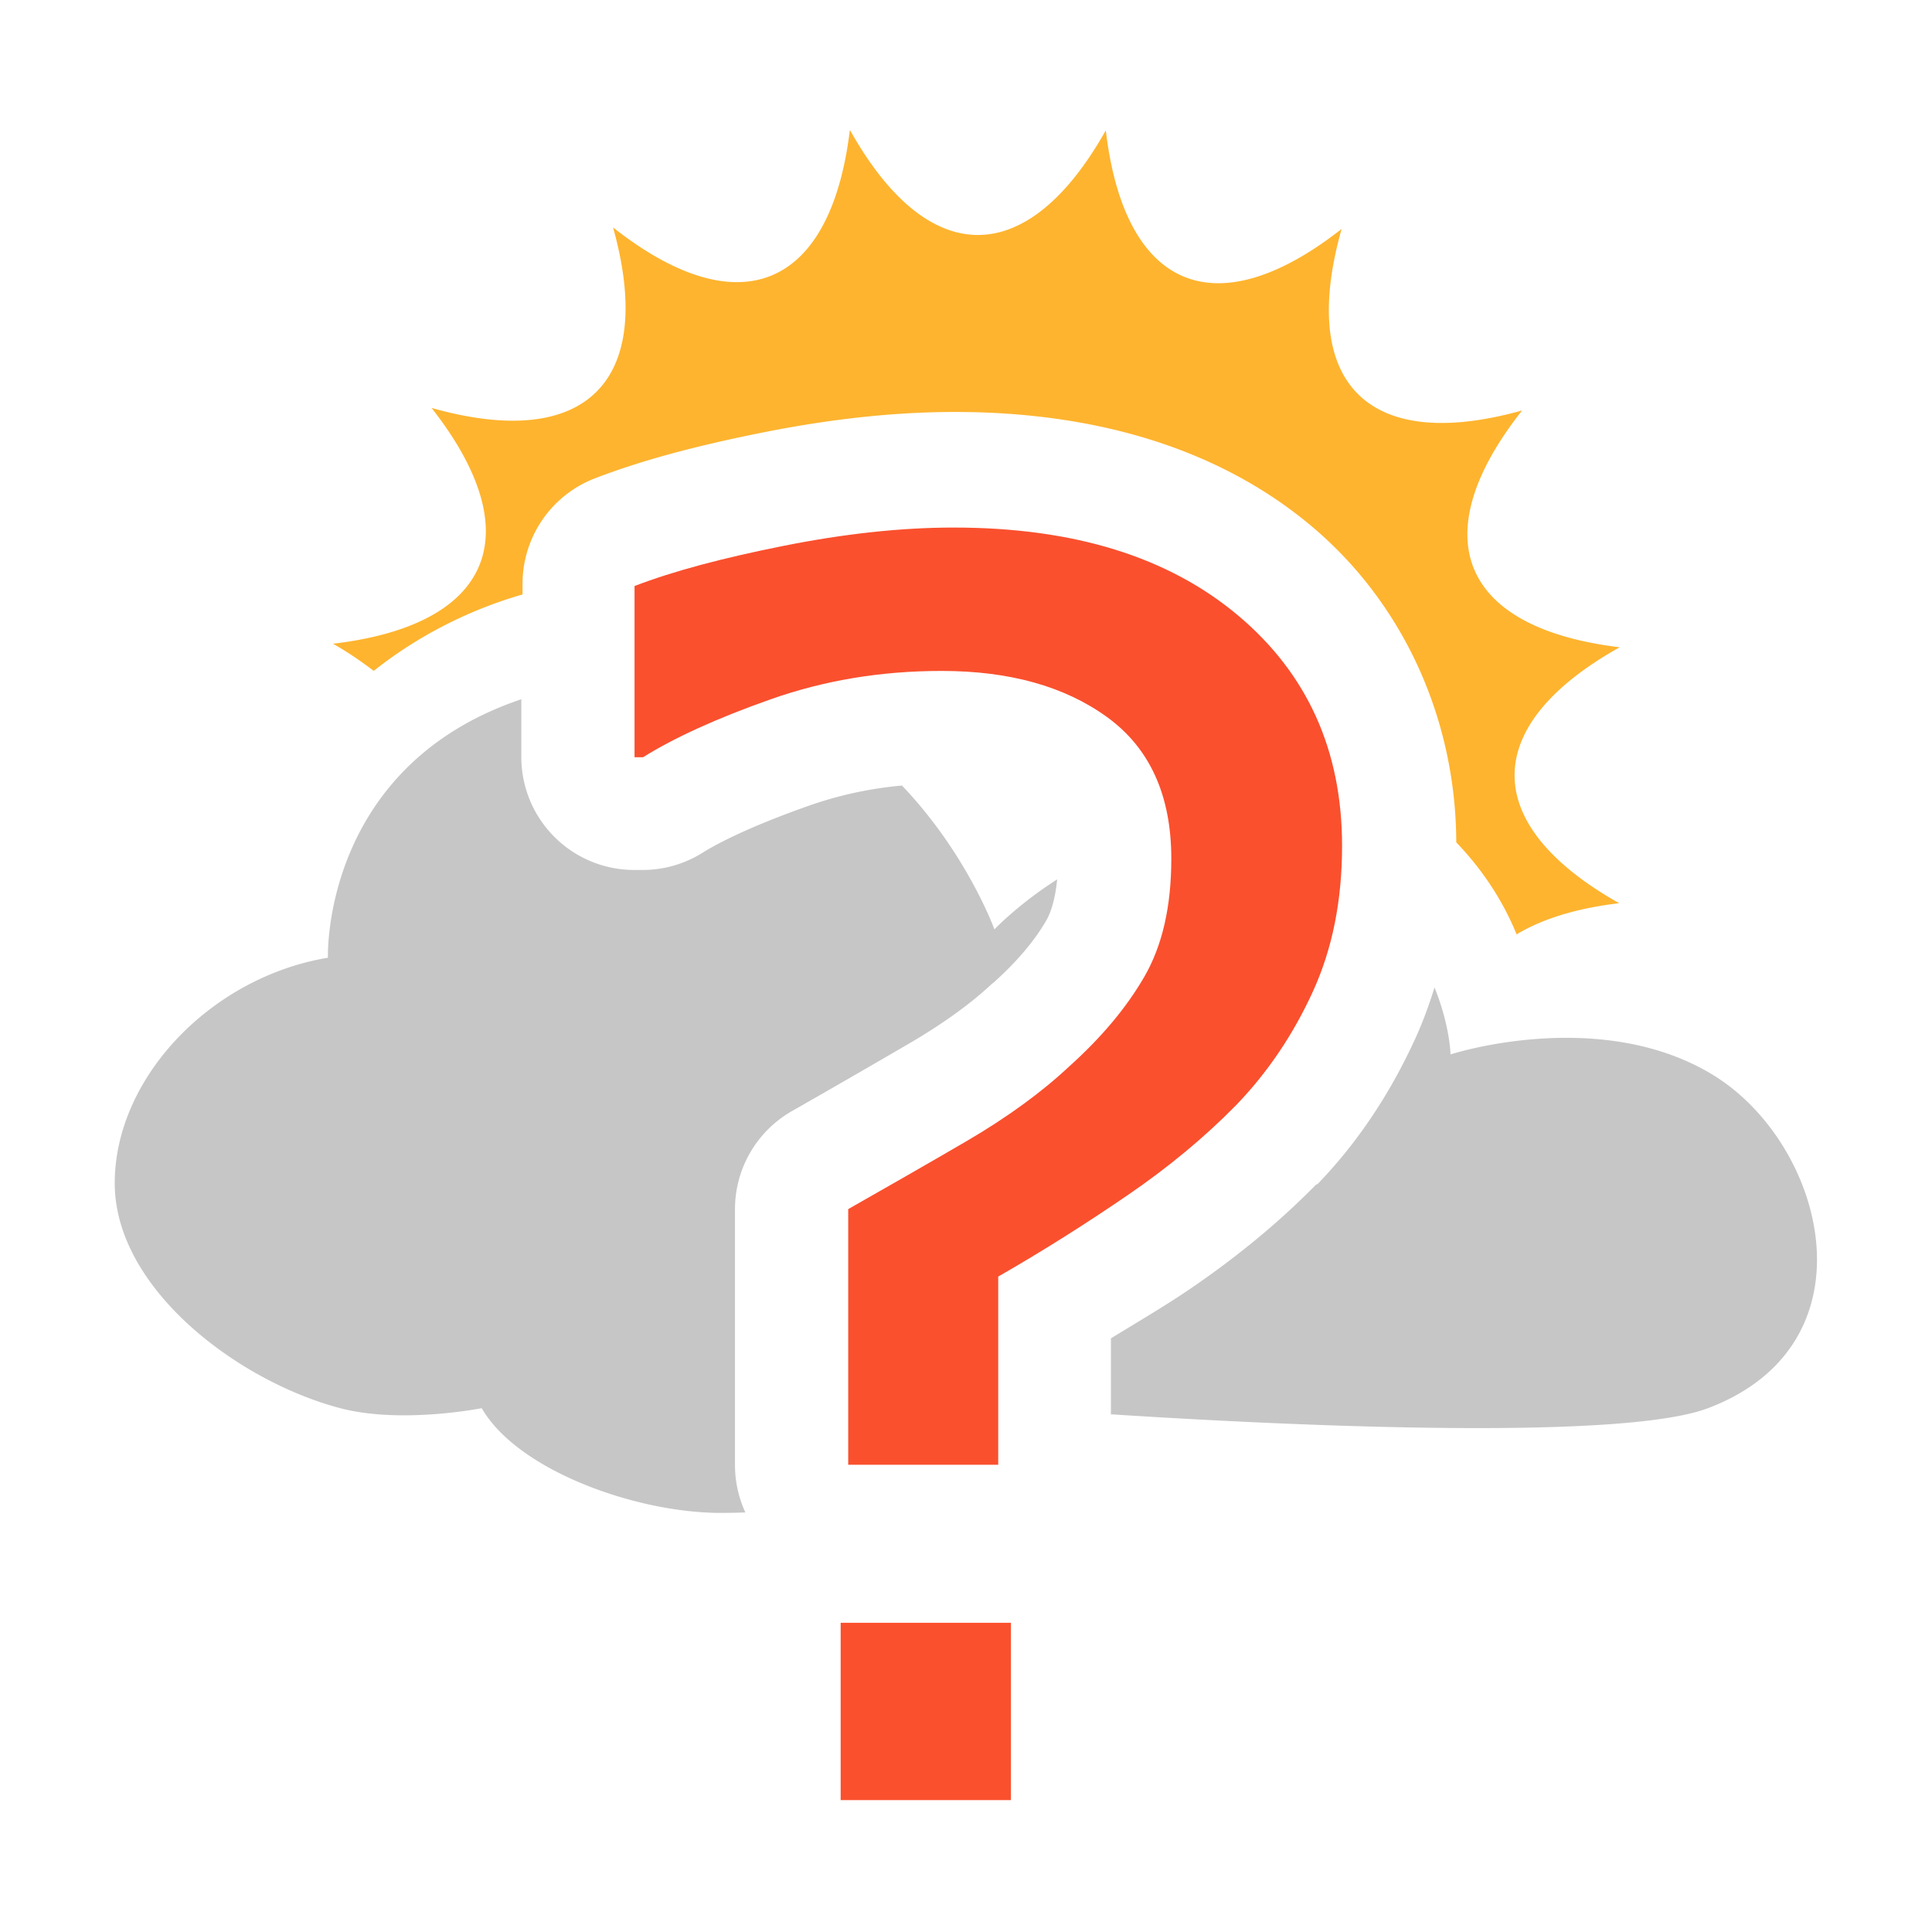 <svg xmlns:osb="http://www.openswatchbook.org/uri/2009/osb" xmlns="http://www.w3.org/2000/svg" xmlns:xlink="http://www.w3.org/1999/xlink" width="128" height="128">
  <defs>
    <linearGradient xlink:href="#a" id="e" x1="-776.673" y1="1258.896" x2="-647.301" y2="1258.896" gradientUnits="userSpaceOnUse"/>
    <linearGradient id="a" osb:paint="solid">
      <stop offset="0" stop-opacity="0"/>
    </linearGradient>
    <filter id="f" x="-.105" width="1.209" y="-.107" height="1.214" color-interpolation-filters="sRGB">
      <feGaussianBlur stdDeviation="4.611"/>
    </filter>
    <linearGradient xlink:href="#b" id="g" gradientUnits="userSpaceOnUse" gradientTransform="translate(-771.293 254.69)" x1="59.397" y1="932.508" x2="59.397" y2="1052.729"/>
    <linearGradient id="b">
      <stop offset="0" stop-color="#feb42f"/>
      <stop offset="1" stop-color="#feb42f"/>
    </linearGradient>
    <linearGradient xlink:href="#c" id="h" gradientUnits="userSpaceOnUse" gradientTransform="translate(-578.454 -723.022) scale(1.066)" x1="59.397" y1="932.508" x2="59.397" y2="1052.729"/>
    <linearGradient id="c">
      <stop offset="0" stop-color="#fa502e"/>
      <stop offset="1" stop-color="#fa502e"/>
    </linearGradient>
    <linearGradient xlink:href="#d" id="i" gradientUnits="userSpaceOnUse" gradientTransform="translate(-578.454 -723.022) scale(1.066)" x1="59.397" y1="932.508" x2="59.397" y2="1052.729"/>
    <linearGradient id="d">
      <stop offset="0" stop-color="#c6c6c6"/>
      <stop offset="1" stop-color="#c6c6c6"/>
    </linearGradient>
  </defs>
  <path d="M-719.281 1207.068c-1.195 9.898-6.903 12.228-14.719 6.062 2.684 9.602-1.701 13.925-11.281 11.219 6.154 7.844 3.761 13.49-6.125 14.656.959.54 1.785 1.12 2.531 1.688 2.725-2.163 5.894-3.784 9.25-4.75v-.656a7.018 7.018 0 0 1 4.5-6.562c2.967-1.144 6.404-2.043 10.406-2.844 4.117-.823 8.106-1.281 11.969-1.281 8.596 0 16.318 2.193 22.156 7.094 5.754 4.83 8.982 12.052 9 19.656 1.573 1.637 2.879 3.568 3.75 5.719 1.561-.94 3.676-1.619 6.375-1.938-8.688-4.892-8.656-11.045.031-15.906-9.899-1.195-12.228-6.903-6.062-14.719-9.602 2.684-13.924-1.701-11.219-11.281-7.845 6.154-13.49 3.761-14.656-6.125-4.892 8.688-11.045 8.656-15.906-.031zm6.531 24.594c-3.331 0-6.864.379-10.594 1.125-3.73.746-6.821 1.563-9.25 2.5v10.625h.531c1.943-1.214 4.589-2.414 7.938-3.594 3.348-1.18 6.878-1.75 10.625-1.75 4.198 0 7.627.95 10.281 2.875 2.654 1.926 4 4.861 4 8.781-0 2.984-.577 5.418-1.688 7.344-1.11 1.926-2.675 3.79-4.688 5.594-1.665 1.561-3.787 3.13-6.406 4.656-2.62 1.527-5.057 2.904-7.312 4.188v15.875H-710v-11.688c2.845-1.631 5.53-3.328 8.062-5.062 2.533-1.735 4.776-3.585 6.719-5.562 1.978-2.047 3.567-4.408 4.781-7.062 1.214-2.654 1.812-5.662 1.812-9.062-0-5.933-2.149-10.718-6.469-14.344-4.32-3.626-10.197-5.437-17.656-5.438zm-26.875 10.656c-12.45 4.201-12 16.062-12 16.062-7.29 1.217-13.25 7.468-13.25 14 0 6.532 7.618 12.319 14 14 3.796 1 8.781 0 8.781 0 2.253 3.903 9.662 6.5 14.844 6.5.528 0 1.034-.01 1.562-.031a7.018 7.018 0 0 1-.656-2.969v-15.875a7.018 7.018 0 0 1 3.562-6.094c2.227-1.268 4.645-2.669 7.25-4.188 2.273-1.325 3.952-2.588 5.125-3.688a7.018 7.018 0 0 1 .125-.094c1.57-1.407 2.617-2.724 3.281-3.875.262-.454.561-1.271.688-2.562-2.434 1.551-3.906 3.125-3.906 3.125s-1.693-4.681-5.75-8.938c-2.034.187-3.953.595-5.812 1.25-3.035 1.069-5.286 2.109-6.562 2.906a7.018 7.018 0 0 1-3.719 1.094h-.531a7.018 7.018 0 0 1-7.031-7.031v-3.594zm56.75 17.906c-.333 1.086-.715 2.154-1.188 3.188-1.523 3.329-3.548 6.396-6.094 9.031a7.018 7.018 0 0 1-.062.031c-2.302 2.343-4.892 4.48-7.75 6.438-1.589 1.088-3.32 2.094-5 3.125v4.719c9.871.639 31.514 1.738 37.094-.375 10.573-4.003 7.285-16.521.25-20.75-7.035-4.229-16.25-1.25-16.25-1.25s-.039-1.797-1-4.156zm-36.906 39.5v11h10.594v-11h-10.594z" opacity=".6" fill="url(#e)" filter="url(#f)" transform="translate(823.06 -1278.13) scale(1.066)"/>
  <path d="M-719.281 1207.068c-1.195 9.898-6.903 12.228-14.719 6.062 2.684 9.602-1.701 13.925-11.281 11.219 6.154 7.844 3.761 13.49-6.125 14.656.959.54 1.785 1.12 2.531 1.688 2.725-2.163 5.894-3.784 9.25-4.75v-.656a7.018 7.018 0 0 1 4.5-6.562c2.967-1.144 6.404-2.043 10.406-2.844 4.117-.823 8.106-1.281 11.969-1.281 8.596 0 16.318 2.193 22.156 7.094 5.754 4.83 8.982 12.052 9 19.656 1.573 1.637 2.879 3.568 3.75 5.719 1.561-.94 3.676-1.619 6.375-1.938-8.688-4.892-8.656-11.045.031-15.906-9.899-1.195-12.228-6.903-6.062-14.719-9.602 2.684-13.924-1.701-11.219-11.281-7.845 6.154-13.49 3.761-14.656-6.125-4.892 8.688-11.045 8.656-15.906-.031z" fill="url(#g)" transform="translate(823.06 -1278.13) scale(1.066)"/>
  <path transform="translate(579.227 -283.58)" d="M-516.031 318.531c-3.551 0-7.336.424-11.312 1.219-3.976.795-7.254 1.658-9.844 2.656V333.75h.562c2.071-1.295 4.899-2.586 8.469-3.844 3.57-1.258 7.318-1.875 11.312-1.875 4.476 0 8.139 1.01 10.969 3.062 2.83 2.053 4.25 5.195 4.25 9.375-0 3.181-.598 5.76-1.781 7.812-1.184 2.053-2.855 4.045-5 5.969-1.776 1.665-4.051 3.341-6.844 4.969-2.793 1.628-5.377 3.1-7.781 4.469v16.938h9.938v-12.469c3.033-1.738 5.893-3.557 8.594-5.406 2.7-1.849 5.085-3.829 7.156-5.938 2.108-2.182 3.799-4.701 5.094-7.531 1.295-2.83 1.937-6.031 1.938-9.656-0-6.325-2.301-11.416-6.906-15.281-4.605-3.865-10.86-5.812-18.812-5.812zm-7.5 72.562v11.75H-512.25v-11.75h-11.281z" fill="url(#h)"/>
  <path transform="translate(579.227 -283.58)" d="M-544.688 329.906c-13.273 4.478-12.812 17.125-12.812 17.125-7.772 1.298-14.125 7.973-14.125 14.938 0 6.964 8.134 13.114 14.938 14.906 4.047 1.066 9.375 0 9.375 0 2.402 4.161 10.288 6.938 15.812 6.938.563 0 1.093-.009 1.656-.031a7.482 7.482 0 0 1-.688-3.156v-16.938a7.482 7.482 0 0 1 3.781-6.5c2.374-1.352 4.972-2.85 7.75-4.469 2.423-1.412 4.218-2.765 5.469-3.938a7.482 7.482 0 0 1 .125-.094c1.674-1.501 2.792-2.897 3.5-4.125.279-.484.584-1.342.719-2.719-2.595 1.654-4.156 3.312-4.156 3.312s-1.799-4.994-6.125-9.531c-2.169.199-4.205.645-6.188 1.344-3.235 1.14-5.64 2.244-7 3.094a7.482 7.482 0 0 1-3.969 1.156h-.562a7.482 7.482 0 0 1-7.5-7.469v-3.844zm60.5 19.094c-.355 1.158-.777 2.304-1.281 3.406-1.624 3.549-3.754 6.815-6.469 9.625a7.482 7.482 0 0 1-.094.031c-2.454 2.498-5.203 4.757-8.25 6.844-1.694 1.16-3.552 2.244-5.344 3.344v5.031c10.523.681 33.614 1.846 39.562-.406 11.272-4.268 7.75-17.616.25-22.125-7.5-4.509-17.312-1.312-17.312-1.312s-.038-1.922-1.062-4.438z" fill="url(#i)"/>
</svg>
